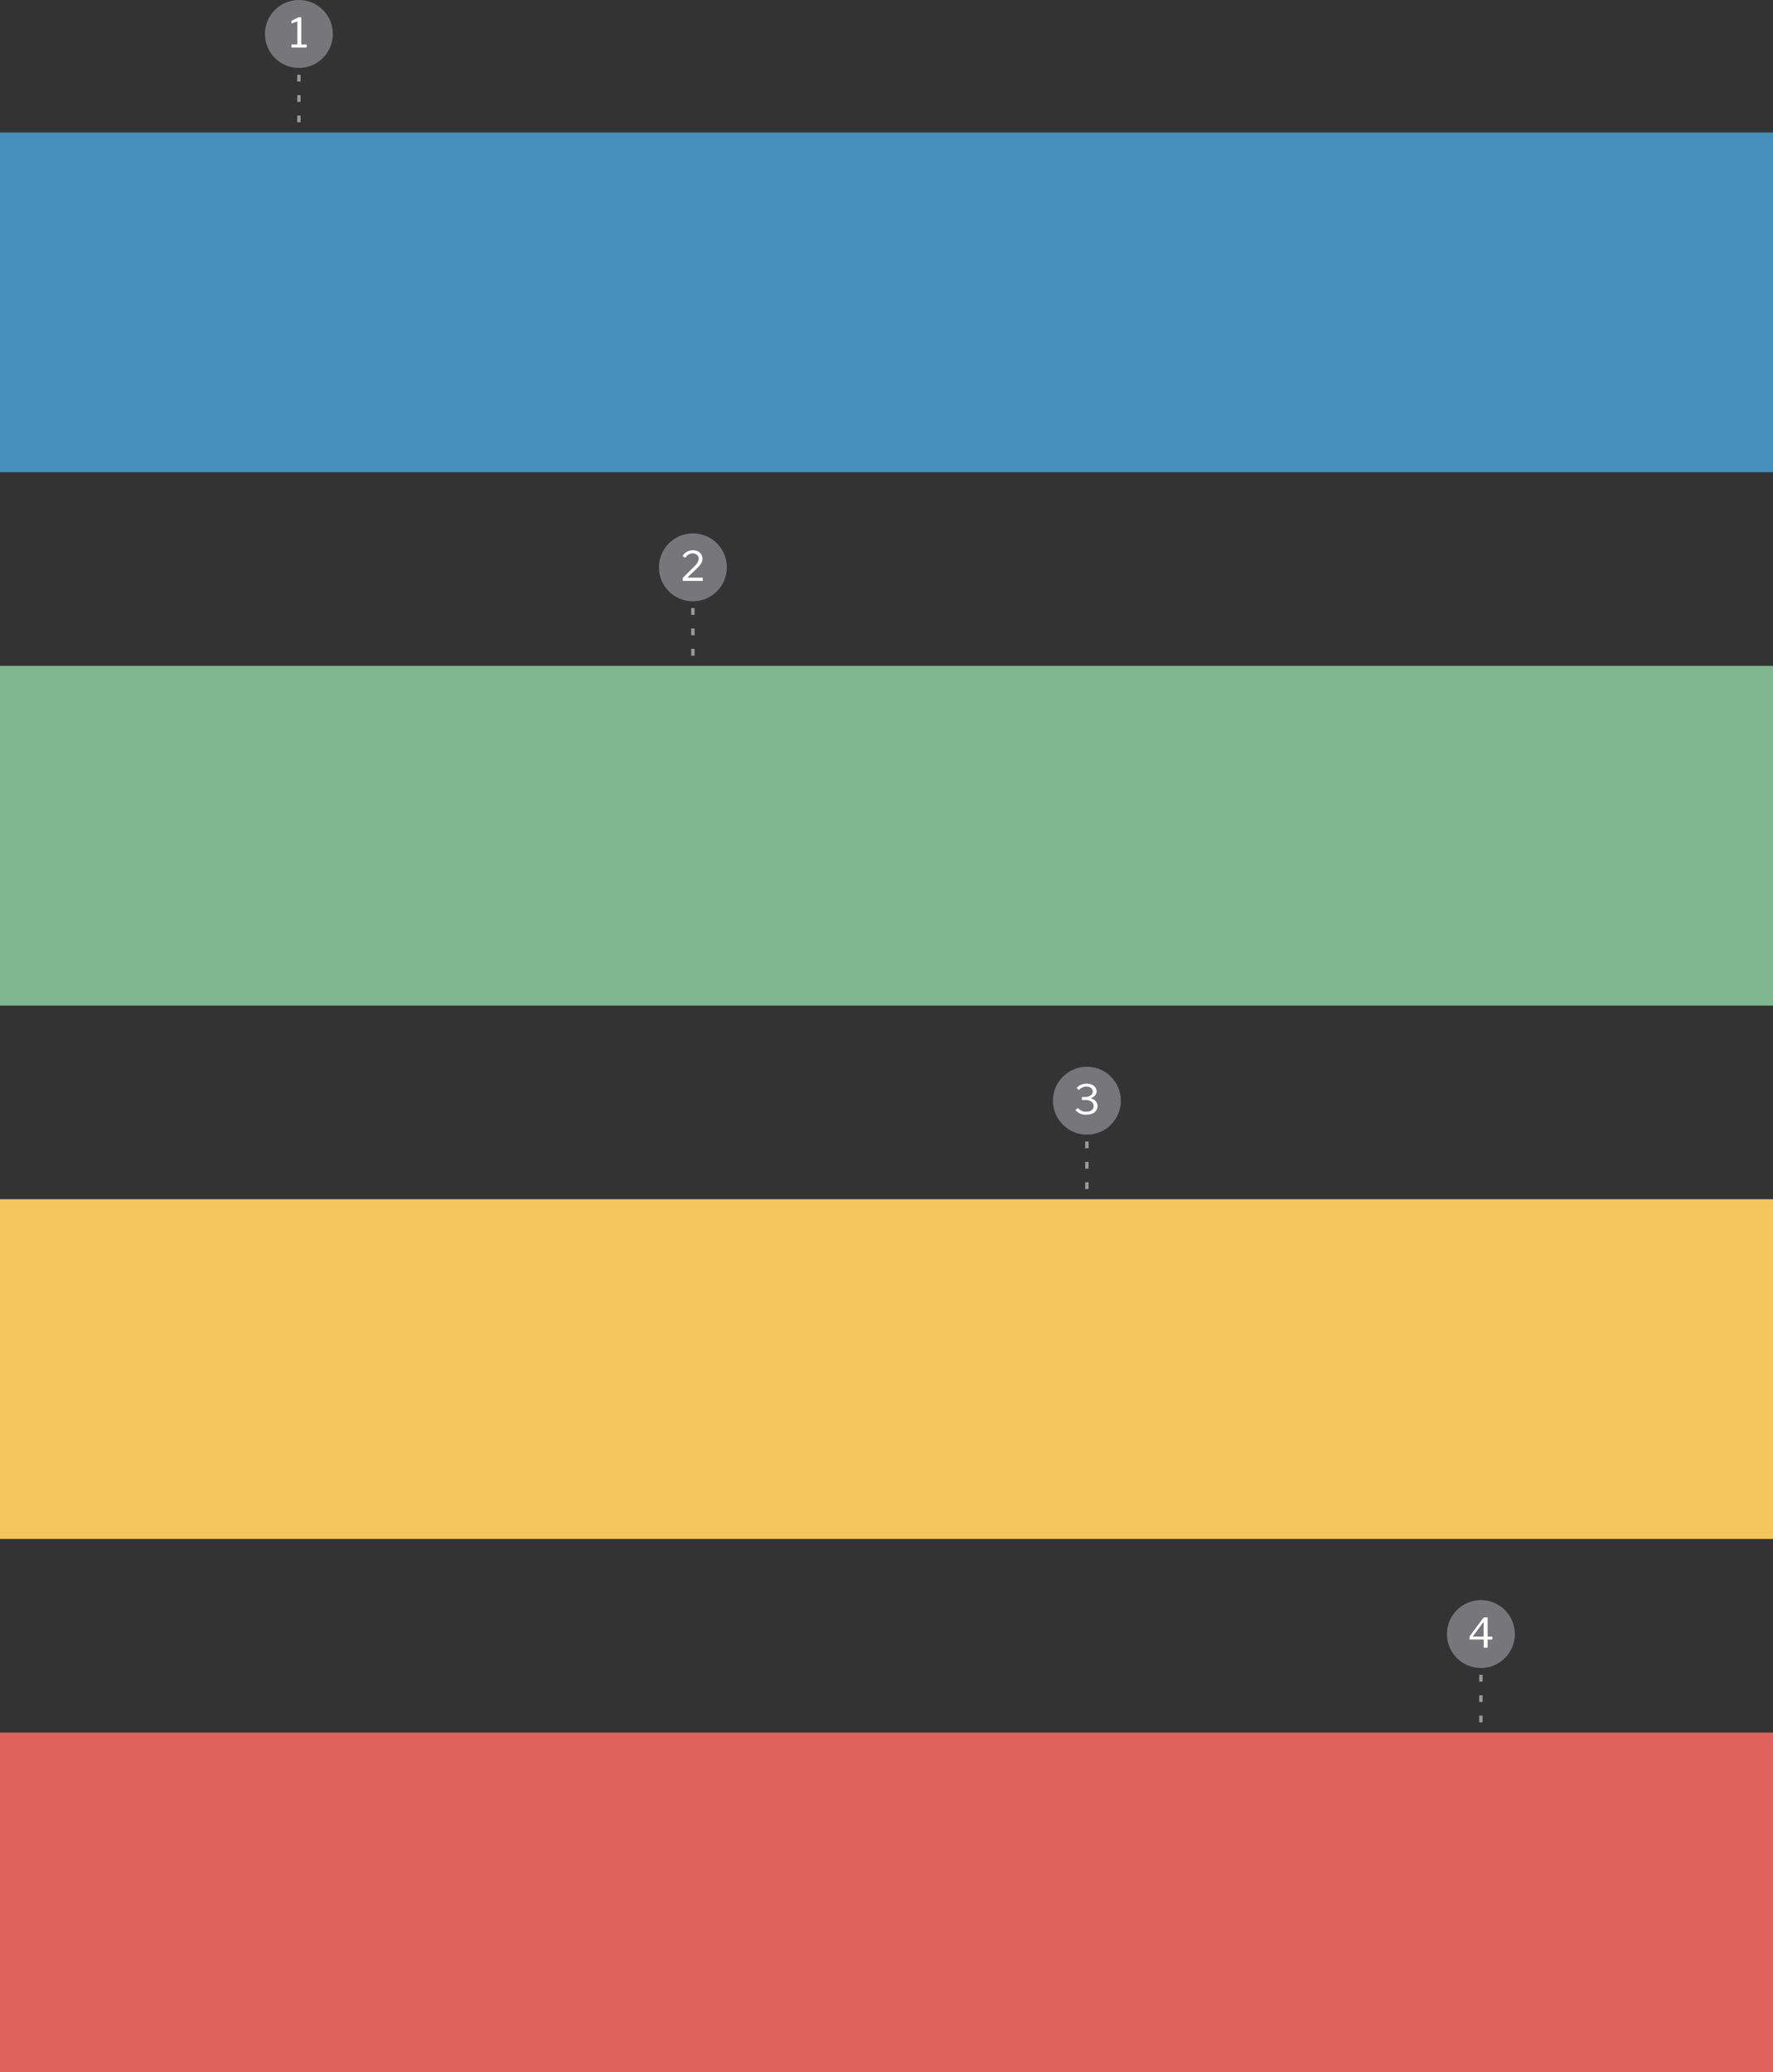 <svg width="522" height="610" viewBox="0 0 522 610" fill="none" xmlns="http://www.w3.org/2000/svg">
<rect x="0" y="0" width="522" height="610" fill="#333333" stroke="none"/>
<path d="M88 66L88 20" stroke="#989A9C" stroke-linejoin="round" stroke-dasharray="2 4"/>
<circle cx="88" cy="10" r="10" fill="#76767B"/>
<path d="M90.155 13.088C90.243 13.088 90.287 13.128 90.287 13.208V13.88C90.287 13.904 90.275 13.932 90.251 13.964C90.235 13.988 90.203 14 90.155 14H85.943C85.855 14 85.811 13.96 85.811 13.88V13.208C85.811 13.128 85.855 13.088 85.943 13.088H87.455C87.519 13.088 87.551 13.068 87.551 13.028V6.428C87.551 6.348 87.515 6.316 87.443 6.332L85.955 6.884C85.851 6.908 85.799 6.86 85.799 6.74V6.26C85.799 6.204 85.807 6.168 85.823 6.152C85.839 6.128 85.871 6.104 85.919 6.08L87.695 5.192C87.775 5.152 87.839 5.128 87.887 5.12C87.935 5.104 87.991 5.096 88.055 5.096H88.571C88.659 5.096 88.703 5.144 88.703 5.24V13.004C88.703 13.06 88.727 13.088 88.775 13.088H90.155Z" fill="white"/>
<path d="M204 223L204 177" stroke="#989A9C" stroke-linejoin="round" stroke-dasharray="2 4"/>
<circle cx="204" cy="167" r="10" fill="#76767B"/>
<path d="M203.876 167.268C204.564 166.62 205.04 166.096 205.304 165.696C205.568 165.288 205.7 164.868 205.7 164.436C205.7 163.948 205.524 163.568 205.172 163.296C204.82 163.016 204.404 162.876 203.924 162.876C203.548 162.876 203.176 162.972 202.808 163.164C202.44 163.356 202.128 163.656 201.872 164.064C201.848 164.104 201.808 164.124 201.752 164.124C201.72 164.124 201.68 164.112 201.632 164.088L201.104 163.776C201.04 163.736 201.008 163.688 201.008 163.632C201.008 163.592 201.024 163.552 201.056 163.512C201.408 163 201.84 162.616 202.352 162.36C202.872 162.104 203.428 161.976 204.02 161.976C204.532 161.976 205 162.072 205.424 162.264C205.848 162.448 206.184 162.728 206.432 163.104C206.688 163.48 206.816 163.936 206.816 164.472C206.816 164.992 206.672 165.476 206.384 165.924C206.104 166.372 205.604 166.936 204.884 167.616L202.472 169.884C202.432 169.908 202.412 169.936 202.412 169.968C202.412 170.008 202.456 170.028 202.544 170.028L206.756 170.028C206.812 170.028 206.852 170.04 206.876 170.064C206.9 170.08 206.912 170.112 206.912 170.16L206.912 170.856C206.912 170.952 206.86 171 206.756 171L201.188 171C201.116 171 201.064 170.988 201.032 170.964C201.008 170.932 200.996 170.88 200.996 170.808L200.996 170.316C200.996 170.228 201.016 170.152 201.056 170.088C201.096 170.024 201.184 169.932 201.32 169.812L203.876 167.268Z" fill="white"/>
<path d="M320 380L320 334" stroke="#989A9C" stroke-linejoin="round" stroke-dasharray="2 4"/>
<circle cx="320" cy="324" r="10" fill="#76767B"/>
<path d="M317.08 320.344C317.024 320.288 317.024 320.228 317.08 320.164C317.328 319.892 317.596 319.668 317.884 319.492C318.18 319.316 318.492 319.188 318.82 319.108C319.148 319.02 319.492 318.976 319.852 318.976C320.476 318.976 321.008 319.076 321.448 319.276C321.896 319.468 322.24 319.736 322.48 320.08C322.728 320.416 322.852 320.8 322.852 321.232C322.852 321.664 322.716 322.056 322.444 322.408C322.18 322.752 321.808 323.008 321.328 323.176C321.24 323.208 321.196 323.236 321.196 323.26C321.196 323.284 321.24 323.312 321.328 323.344C321.656 323.432 321.956 323.58 322.228 323.788C322.508 323.988 322.728 324.236 322.888 324.532C323.048 324.828 323.128 325.164 323.128 325.54C323.128 326.036 323 326.48 322.744 326.872C322.488 327.264 322.104 327.572 321.592 327.796C321.088 328.012 320.456 328.12 319.696 328.12C319.296 328.12 318.916 328.076 318.556 327.988C318.196 327.892 317.86 327.748 317.548 327.556C317.244 327.364 316.96 327.128 316.696 326.848C316.664 326.808 316.652 326.772 316.66 326.74C316.668 326.708 316.692 326.676 316.732 326.644L317.248 326.236C317.304 326.196 317.344 326.18 317.368 326.188C317.392 326.196 317.416 326.212 317.44 326.236C317.68 326.484 317.92 326.68 318.16 326.824C318.4 326.968 318.652 327.076 318.916 327.148C319.18 327.212 319.468 327.244 319.78 327.244C320.484 327.244 321.028 327.088 321.412 326.776C321.796 326.464 321.988 326.064 321.988 325.576C321.988 325.192 321.88 324.868 321.664 324.604C321.448 324.34 321.168 324.14 320.824 324.004C320.48 323.868 320.116 323.8 319.732 323.8L318.664 323.788C318.568 323.788 318.52 323.748 318.52 323.668L318.52 323.044C318.52 322.972 318.568 322.932 318.664 322.924L319.528 322.912C319.944 322.912 320.316 322.84 320.644 322.696C320.98 322.552 321.244 322.36 321.436 322.12C321.628 321.872 321.724 321.592 321.724 321.28C321.724 321.008 321.644 320.764 321.484 320.548C321.324 320.332 321.104 320.16 320.824 320.032C320.544 319.904 320.224 319.84 319.864 319.84C319.448 319.84 319.064 319.92 318.712 320.08C318.36 320.24 318.028 320.468 317.716 320.764C317.684 320.804 317.652 320.824 317.62 320.824C317.588 320.824 317.548 320.804 317.5 320.764L317.08 320.344Z" fill="white"/>
<path d="M436 537L436 491" stroke="#989A9C" stroke-linejoin="round" stroke-dasharray="2 4"/>
<circle cx="436" cy="481" r="10" fill="#76767B"/>
<path d="M436.736 476.216C436.784 476.168 436.828 476.136 436.868 476.12C436.908 476.104 436.964 476.096 437.036 476.096L437.84 476.096C437.936 476.096 437.984 476.144 437.984 476.24L437.984 481.64C437.984 481.712 438.016 481.748 438.08 481.748L439.208 481.748C439.32 481.748 439.376 481.788 439.376 481.868L439.376 482.456C439.376 482.56 439.32 482.612 439.208 482.612L438.092 482.612C438.02 482.612 437.984 482.652 437.984 482.732L437.984 484.82C437.984 484.94 437.92 485 437.792 485L436.976 485C436.872 485 436.82 484.948 436.82 484.844L436.82 482.696C436.82 482.64 436.784 482.612 436.712 482.612L432.824 482.612C432.704 482.612 432.644 482.56 432.644 482.456L432.644 481.844C432.644 481.796 432.66 481.74 432.692 481.676C432.732 481.604 432.78 481.528 432.836 481.448L436.736 476.216ZM436.688 481.748C436.72 481.748 436.744 481.74 436.76 481.724C436.784 481.708 436.796 481.688 436.796 481.664L436.796 477.656C436.796 477.56 436.78 477.512 436.748 477.512C436.732 477.512 436.692 477.544 436.628 477.608L433.7 481.592C433.676 481.624 433.664 481.652 433.664 481.676C433.664 481.724 433.704 481.748 433.784 481.748L436.688 481.748Z" fill="white"/>
<rect y="39" width="522" height="100" fill="#468FBA"/>
<rect y="196" width="522" height="100" fill="#80B690"/>
<rect y="353" width="522" height="100" fill="#F4C55C"/>
<rect y="510" width="522" height="100" fill="#DF635C"/>
</svg>

